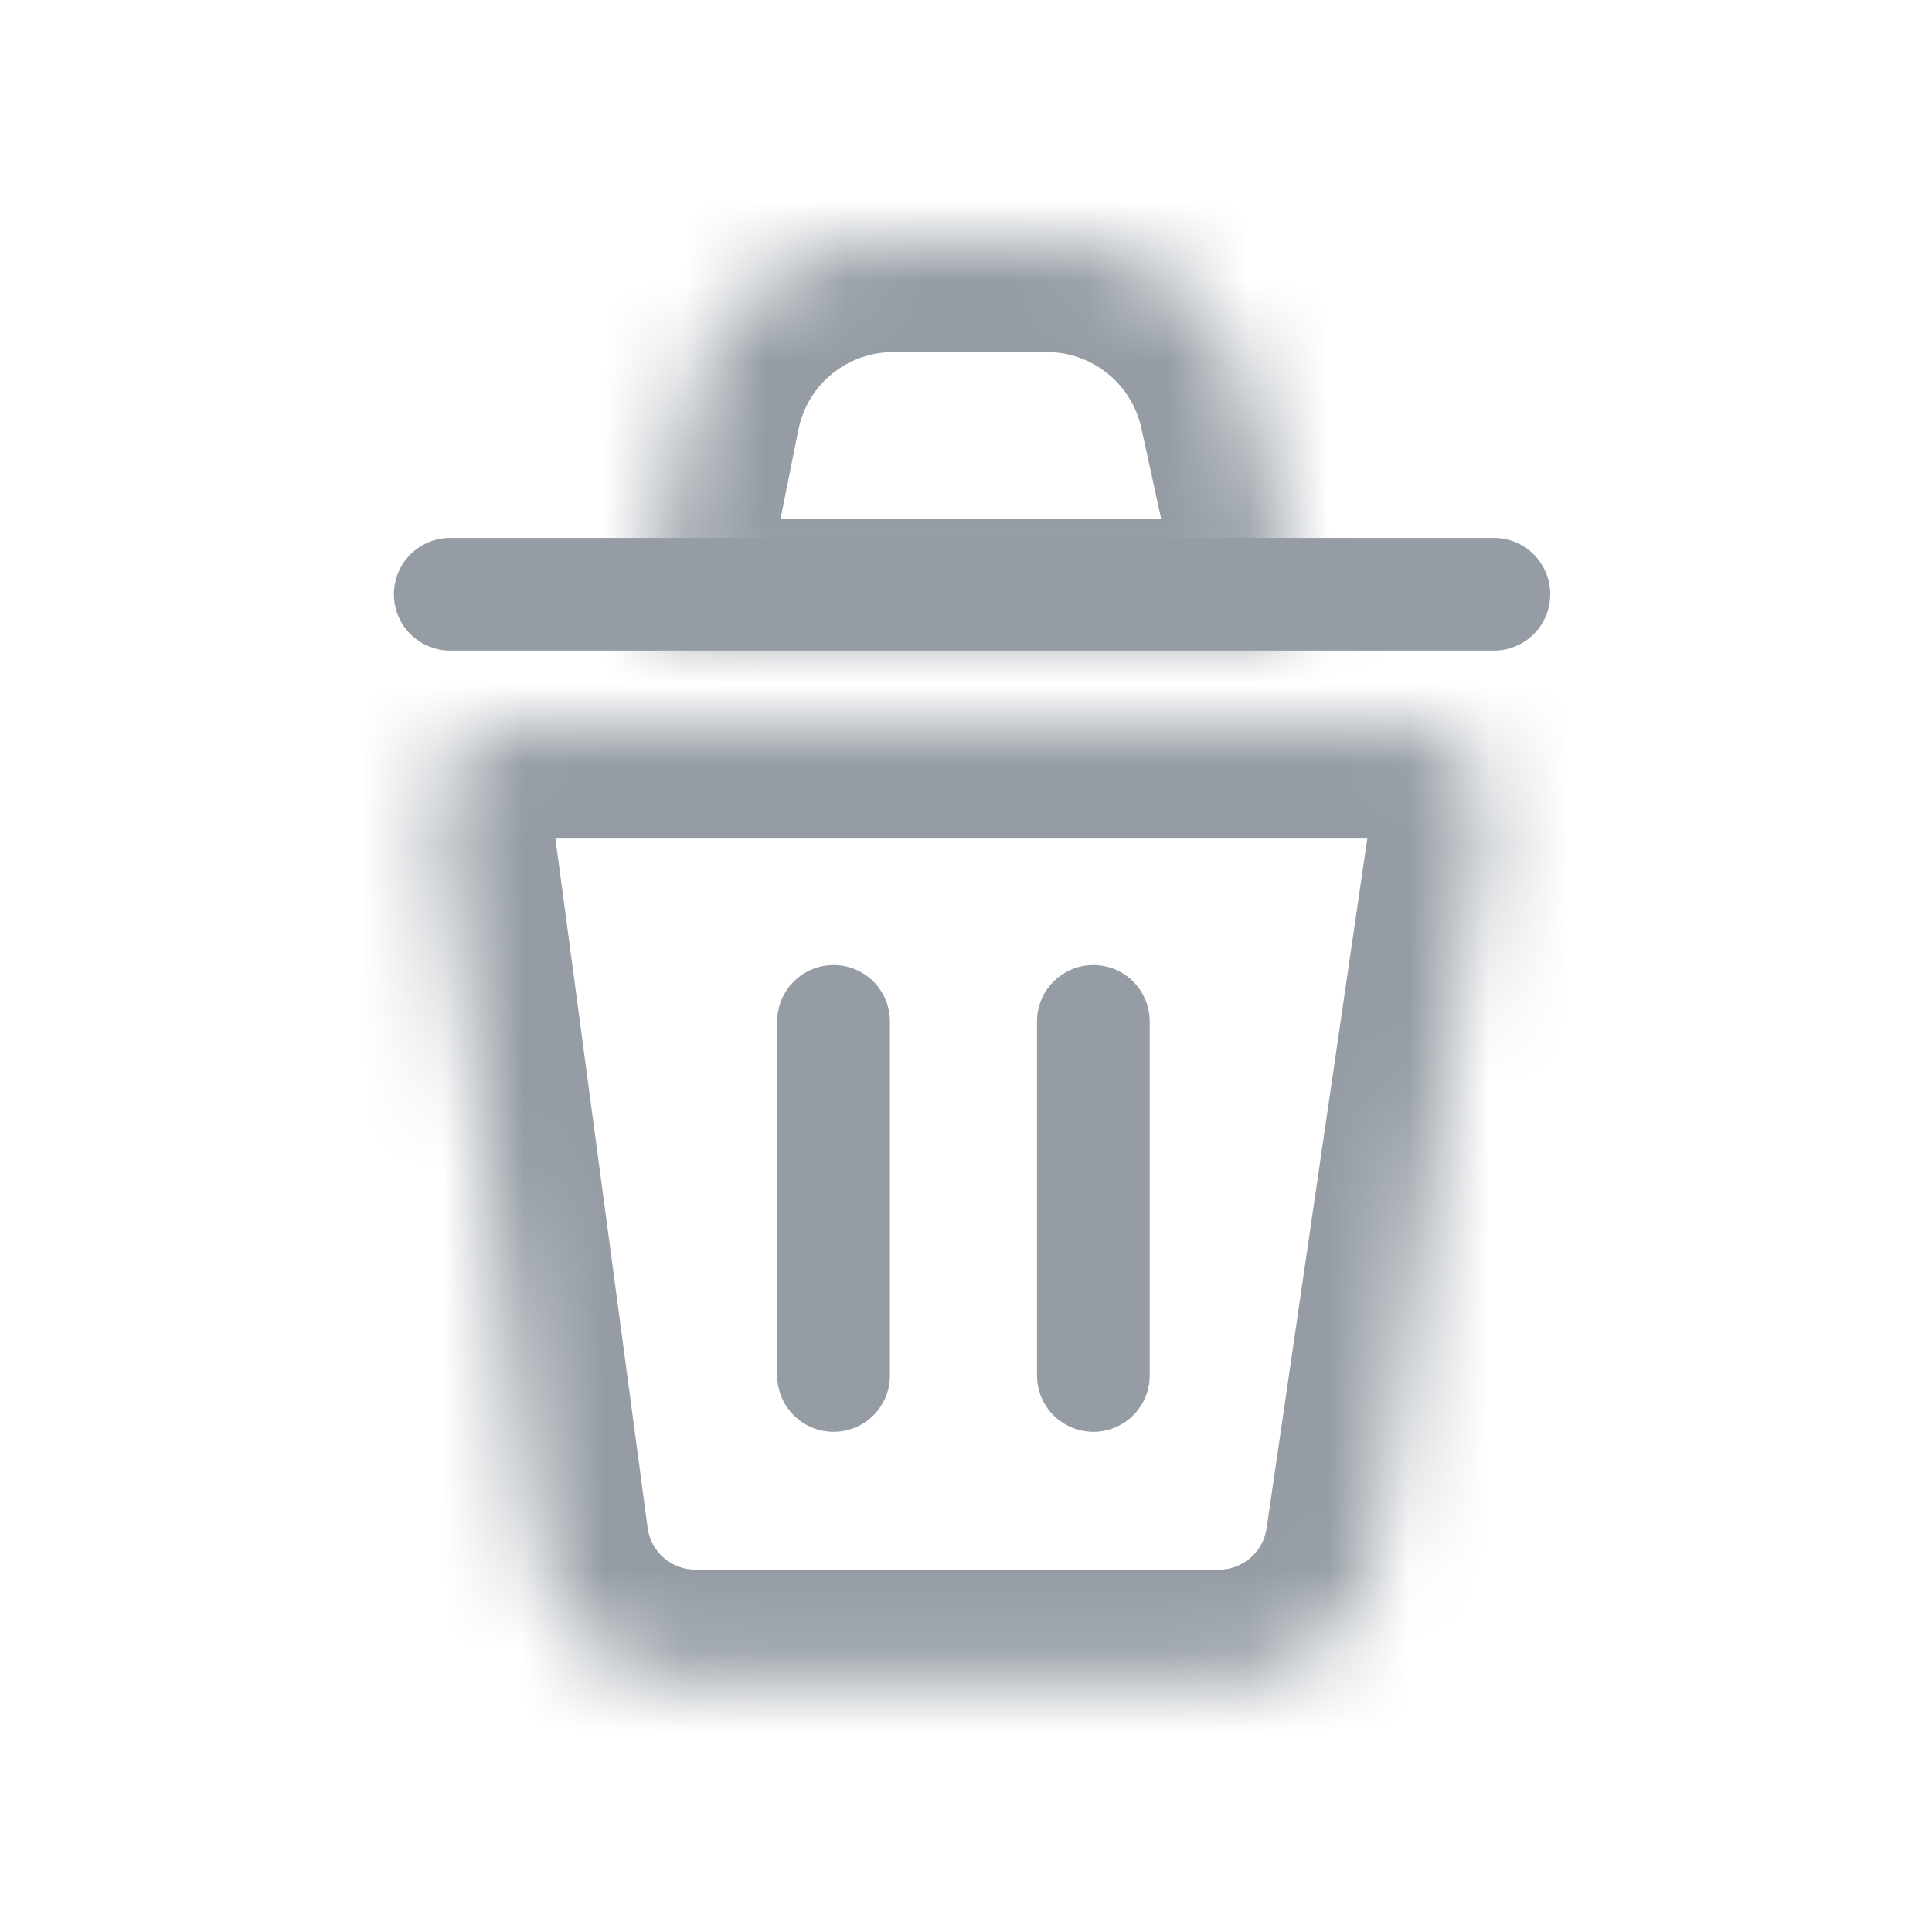 <svg width="24" height="24" viewBox="0 0 24 24" fill="none" xmlns="http://www.w3.org/2000/svg">
<mask id="path-1-inside-1_27414_16360" fill="white">
<path d="M5.451 10.149C5.371 9.55 5.837 9.017 6.442 9.017H17.448C18.058 9.017 18.526 9.558 18.437 10.161L17.119 19.188C16.976 20.171 16.133 20.899 15.14 20.899H8.64C7.638 20.899 6.791 20.158 6.658 19.165L5.451 10.149Z"/>
</mask>
<path d="M6.658 19.165L8.045 18.979L6.658 19.165ZM17.119 19.188L15.734 18.986L17.119 19.188ZM18.437 10.161L19.823 10.363L18.437 10.161ZM5.451 10.149L4.063 10.335L5.451 10.149ZM6.442 10.417H17.448V7.617H6.442V10.417ZM17.052 9.959L15.734 18.986L18.504 19.39L19.823 10.363L17.052 9.959ZM15.14 19.499H8.64V22.299H15.14V19.499ZM8.045 18.979L6.839 9.964L4.063 10.335L5.27 19.35L8.045 18.979ZM8.64 19.499C8.339 19.499 8.085 19.277 8.045 18.979L5.27 19.35C5.496 21.039 6.937 22.299 8.64 22.299V19.499ZM15.734 18.986C15.691 19.28 15.438 19.499 15.14 19.499V22.299C16.828 22.299 18.261 21.061 18.504 19.39L15.734 18.986ZM17.448 10.417C17.204 10.417 17.017 10.2 17.052 9.959L19.823 10.363C20.034 8.915 18.912 7.617 17.448 7.617V10.417ZM6.442 7.617C4.99 7.617 3.871 8.896 4.063 10.335L6.839 9.964C6.871 10.203 6.684 10.417 6.442 10.417V7.617Z" fill="#959CA4" mask="url(#path-1-inside-1_27414_16360)"/>
<path d="M18.558 7.382L5.593 7.382" stroke="#959CA4" stroke-width="1.4" stroke-linecap="round" stroke-linejoin="round"/>
<mask id="path-4-inside-2_27414_16360" fill="white">
<path d="M7.986 7.851H16.165L15.546 5.019C15.284 3.825 14.227 2.974 13.006 2.974H11.095C9.856 2.974 8.789 3.848 8.545 5.063L7.986 7.851Z"/>
</mask>
<path d="M7.986 7.851V9.251H6.278L6.614 7.575L7.986 7.851ZM16.165 7.851L17.533 7.551L17.904 9.251H16.165V7.851ZM15.546 5.019L14.178 5.318L15.546 5.019ZM8.545 5.063L9.918 5.338V5.338L8.545 5.063ZM7.986 6.451H16.165V9.251H7.986V6.451ZM14.797 8.15L14.178 5.318L16.913 4.719L17.533 7.551L14.797 8.15ZM14.178 5.318C14.057 4.767 13.569 4.374 13.006 4.374V1.574C14.885 1.574 16.512 2.883 16.913 4.719L14.178 5.318ZM13.006 4.374H11.095V1.574H13.006V4.374ZM11.095 4.374C10.523 4.374 10.03 4.778 9.918 5.338L7.173 4.788C7.547 2.919 9.189 1.574 11.095 1.574V4.374ZM9.918 5.338L9.359 8.126L6.614 7.575L7.173 4.788L9.918 5.338Z" fill="#959CA4" mask="url(#path-4-inside-2_27414_16360)"/>
<path d="M10.355 12.688V17.087" stroke="#959CA4" stroke-width="1.4" stroke-linecap="round" stroke-linejoin="round"/>
<path d="M13.582 12.688V17.087" stroke="#959CA4" stroke-width="1.4" stroke-linecap="round" stroke-linejoin="round"/>
</svg>
